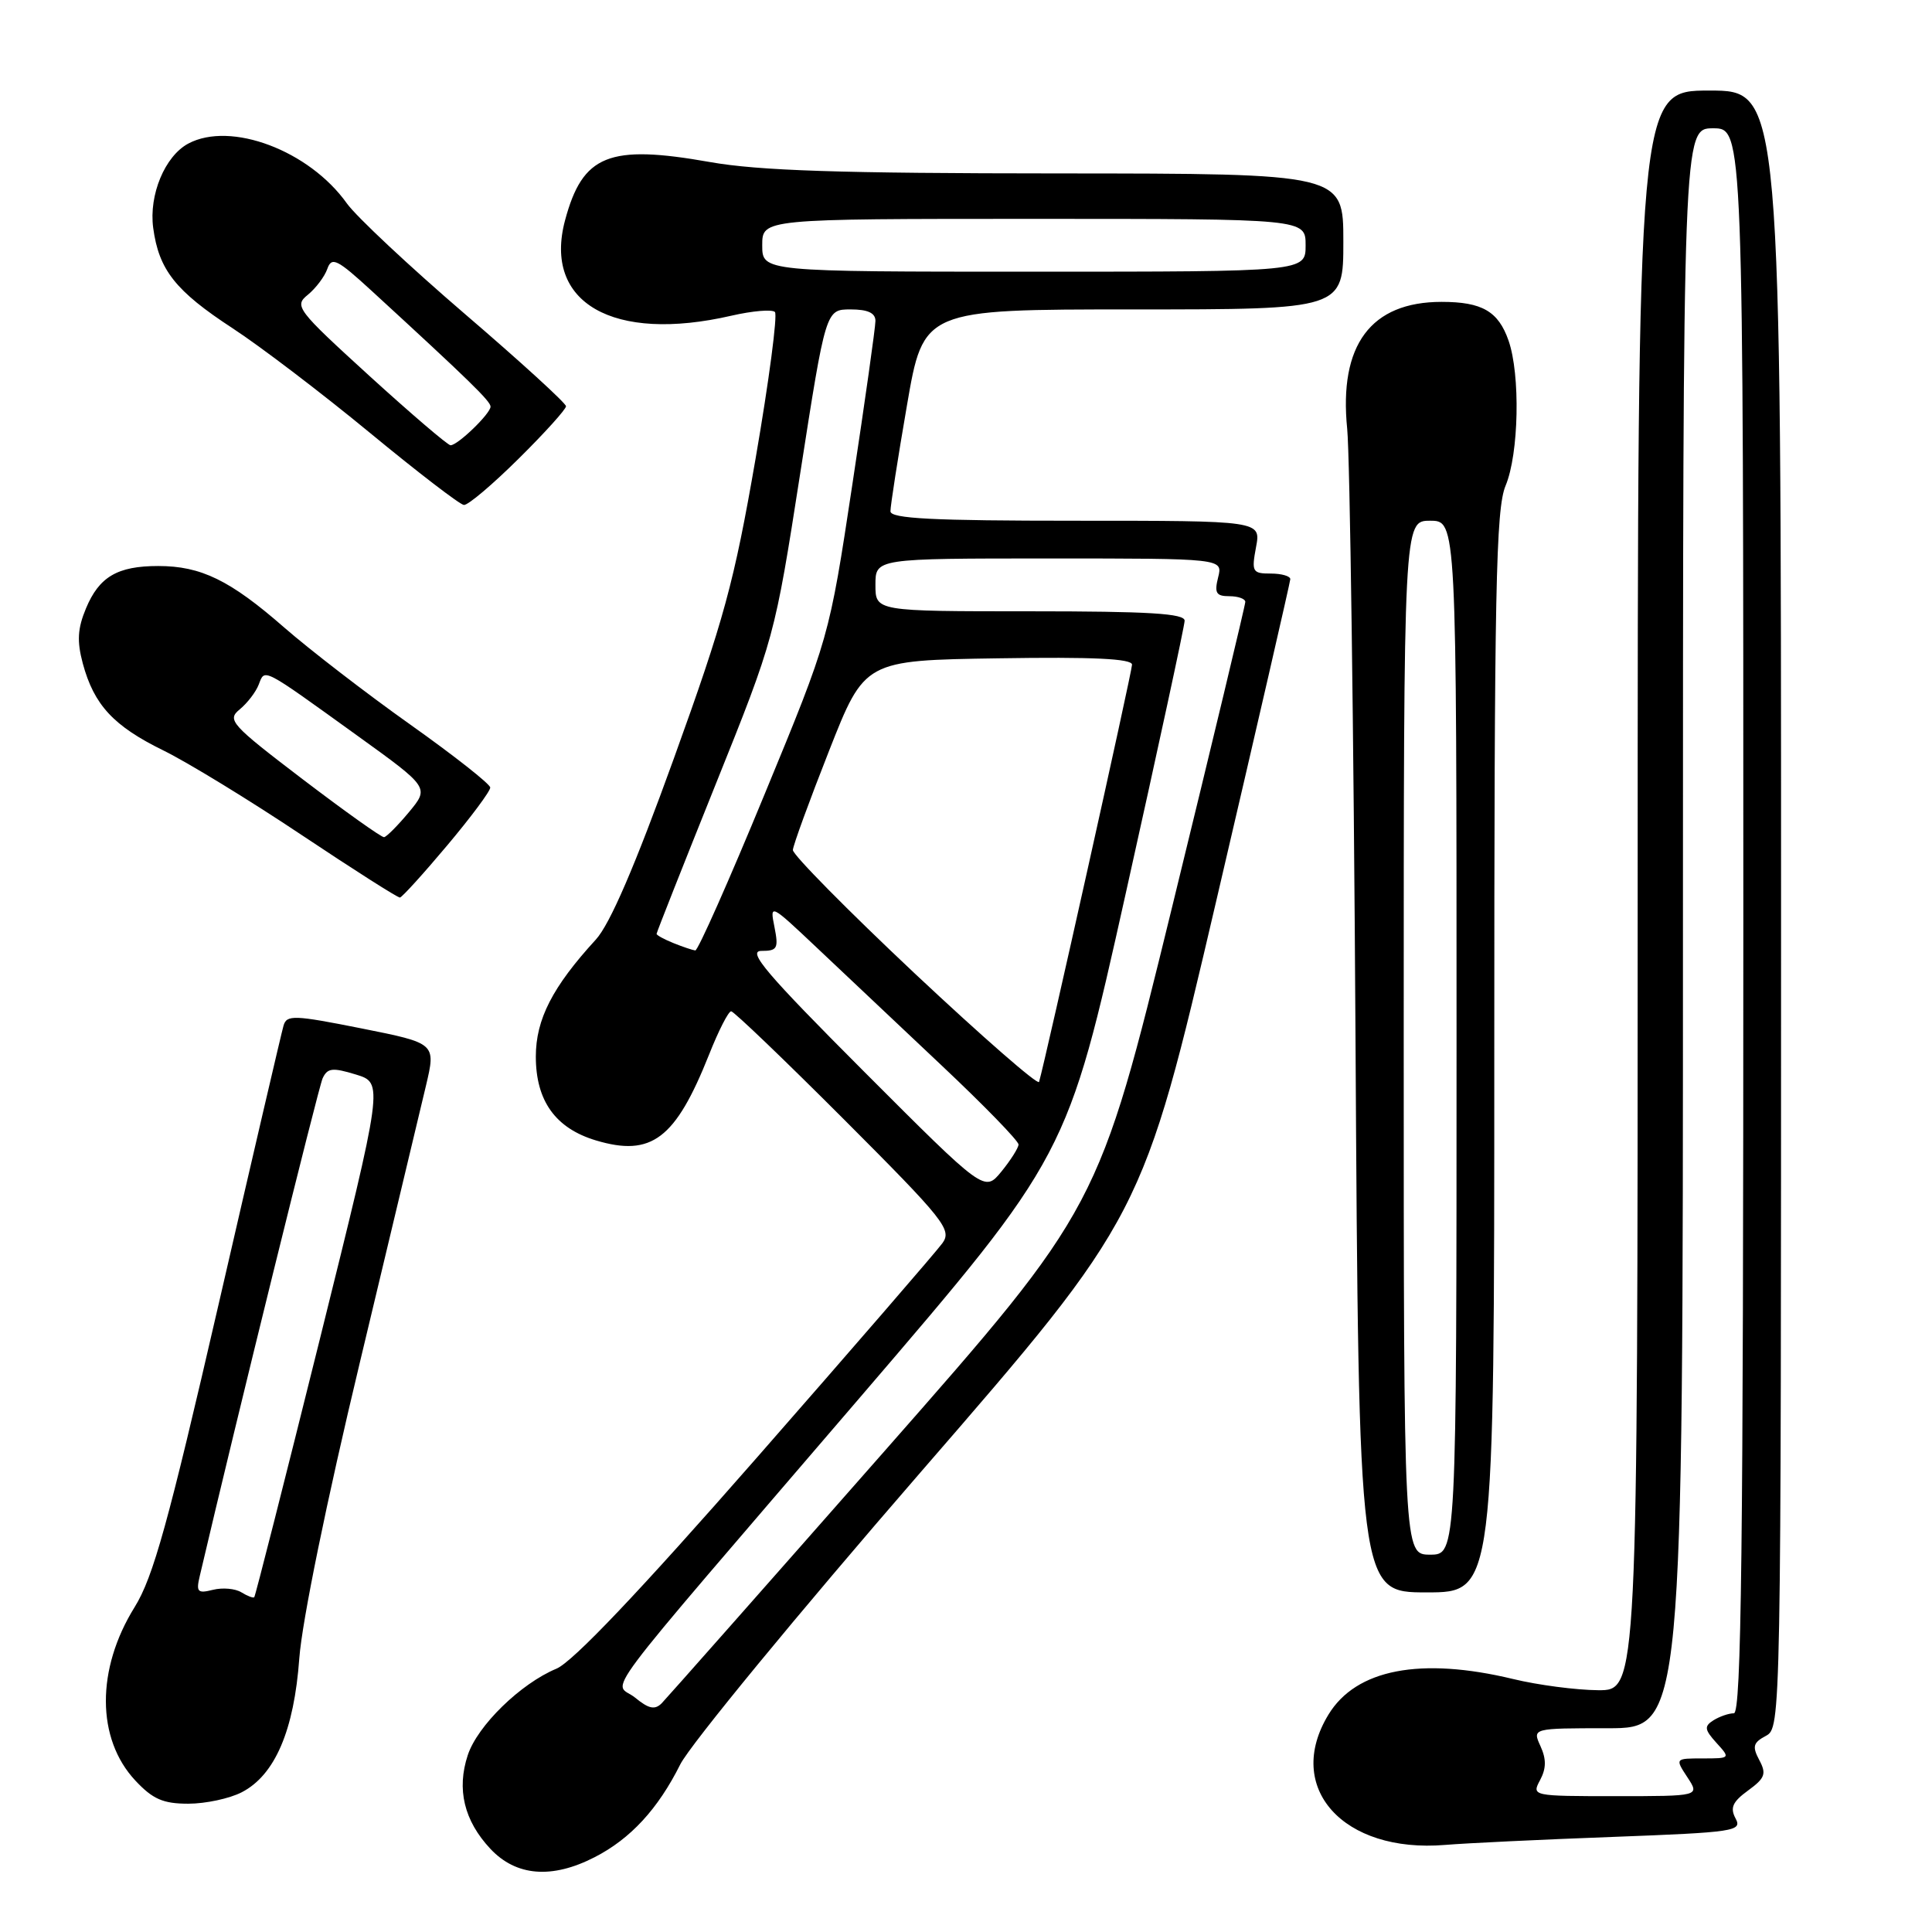 <?xml version="1.0" encoding="UTF-8" standalone="no"?>
<!DOCTYPE svg PUBLIC "-//W3C//DTD SVG 1.1//EN" "http://www.w3.org/Graphics/SVG/1.1/DTD/svg11.dtd" >
<svg xmlns="http://www.w3.org/2000/svg" xmlns:xlink="http://www.w3.org/1999/xlink" version="1.1" viewBox="0 0 256 256">
 <g >
 <path fill="currentColor"
d=" M 78.79 246.09 C 83.55 243.65 87.18 239.71 90.14 233.79 C 91.44 231.20 105.75 213.80 121.95 195.12 C 151.40 161.17 151.40 161.17 161.17 119.33 C 166.54 96.33 170.95 77.16 170.97 76.75 C 170.99 76.34 169.82 76.00 168.39 76.00 C 165.95 76.00 165.82 75.77 166.43 72.50 C 167.09 69.00 167.09 69.00 142.55 69.00 C 123.58 69.00 118.00 68.72 117.99 67.75 C 117.98 67.06 118.96 60.76 120.17 53.75 C 122.36 41.00 122.36 41.00 150.18 41.00 C 178.00 41.00 178.00 41.00 178.00 32.00 C 178.00 23.00 178.00 23.00 140.25 22.98 C 111.29 22.97 100.54 22.62 94.06 21.47 C 80.67 19.10 77.20 20.50 74.87 29.20 C 71.95 40.13 81.23 45.45 96.92 41.83 C 99.71 41.19 102.30 40.97 102.68 41.34 C 103.05 41.72 101.90 50.46 100.12 60.76 C 97.27 77.21 95.95 82.06 89.29 100.50 C 84.13 114.78 80.82 122.46 78.95 124.50 C 73.21 130.76 71.00 135.07 71.00 140.00 C 71.00 145.87 73.60 149.50 78.96 151.11 C 86.34 153.32 89.50 150.92 93.95 139.75 C 95.20 136.59 96.52 134.00 96.88 134.00 C 97.23 134.00 103.99 140.48 111.89 148.39 C 125.15 161.67 126.16 162.94 124.88 164.72 C 124.12 165.78 113.03 178.60 100.23 193.21 C 84.69 210.95 75.88 220.22 73.73 221.11 C 68.99 223.08 63.27 228.65 61.98 232.57 C 60.49 237.08 61.49 241.25 64.97 244.97 C 68.38 248.62 73.13 249.00 78.79 246.09 Z  M 213.72 243.40 C 229.87 242.79 230.88 242.64 229.97 240.95 C 229.22 239.54 229.57 238.75 231.63 237.25 C 233.88 235.61 234.09 235.04 233.11 233.21 C 232.16 231.42 232.30 230.91 233.99 230.01 C 235.99 228.94 236.00 228.13 236.00 120.46 C 236.00 12.00 236.00 12.00 226.50 12.00 C 217.00 12.00 217.00 12.00 217.00 118.00 C 217.00 224.00 217.00 224.00 211.75 223.96 C 208.86 223.94 203.80 223.28 200.50 222.48 C 188.26 219.53 179.69 221.17 176.03 227.19 C 170.13 236.86 177.95 245.59 191.50 244.46 C 194.25 244.23 204.25 243.75 213.72 243.40 Z  M 32.04 237.48 C 36.43 235.21 38.97 229.30 39.66 219.72 C 40.02 214.85 43.28 198.89 47.69 180.50 C 51.77 163.45 55.71 146.97 56.44 143.87 C 57.77 138.24 57.77 138.24 47.90 136.27 C 38.96 134.49 37.99 134.45 37.57 135.90 C 37.31 136.78 33.44 153.39 28.97 172.81 C 22.29 201.81 20.30 208.99 17.84 212.95 C 12.73 221.17 12.76 230.40 17.93 235.93 C 20.24 238.40 21.61 239.00 24.95 239.00 C 27.23 239.00 30.42 238.32 32.04 237.48 Z  M 198.00 139.47 C 198.00 78.15 198.21 67.42 199.50 64.35 C 201.26 60.14 201.47 49.66 199.89 45.13 C 198.54 41.25 196.38 40.00 191.02 40.00 C 181.64 40.00 177.39 45.71 178.51 56.82 C 178.87 60.50 179.37 96.69 179.61 137.25 C 180.04 211.00 180.04 211.00 189.02 211.00 C 198.00 211.00 198.00 211.00 198.00 139.47 Z  M 59.25 112.03 C 62.41 108.27 64.98 104.82 64.96 104.35 C 64.93 103.88 60.16 100.12 54.35 96.00 C 48.54 91.88 41.02 86.08 37.64 83.13 C 30.49 76.88 26.63 75.00 20.97 75.00 C 15.56 75.00 13.14 76.42 11.39 80.62 C 10.28 83.28 10.18 84.96 10.97 87.91 C 12.46 93.42 15.04 96.20 21.65 99.44 C 24.85 101.01 33.10 106.05 39.98 110.65 C 46.86 115.24 52.72 118.97 52.99 118.93 C 53.27 118.90 56.09 115.79 59.25 112.03 Z  M 68.72 60.78 C 72.18 57.36 75.00 54.23 75.00 53.83 C 75.00 53.43 68.98 47.93 61.62 41.62 C 54.26 35.30 47.21 28.70 45.96 26.95 C 40.97 19.94 30.57 16.02 24.94 19.03 C 21.85 20.69 19.71 25.82 20.30 30.20 C 21.05 35.77 23.25 38.55 30.81 43.49 C 34.49 45.89 42.67 52.12 49.00 57.34 C 55.33 62.56 60.94 66.87 61.47 66.91 C 62.01 66.96 65.27 64.20 68.72 60.78 Z  M 84.16 224.95 C 81.32 222.63 77.83 227.28 113.96 185.16 C 141.42 153.14 141.42 153.14 149.18 118.32 C 153.45 99.17 156.96 82.94 156.97 82.25 C 156.99 81.29 152.25 81.00 136.50 81.00 C 116.00 81.00 116.00 81.00 116.00 77.50 C 116.00 74.00 116.00 74.00 139.02 74.00 C 162.04 74.00 162.04 74.00 161.41 76.50 C 160.89 78.57 161.14 79.00 162.89 79.00 C 164.05 79.00 165.00 79.34 165.01 79.75 C 165.01 80.16 160.64 98.40 155.29 120.27 C 145.56 160.04 145.56 160.04 117.21 192.27 C 101.61 210.00 88.32 225.03 87.68 225.69 C 86.77 226.60 85.96 226.43 84.16 224.95 Z  M 114.49 141.99 C 101.54 129.02 98.97 126.00 100.89 126.00 C 103.01 126.00 103.18 125.67 102.62 122.83 C 101.99 119.71 102.07 119.75 108.24 125.58 C 111.68 128.84 119.11 135.85 124.75 141.16 C 130.39 146.47 134.98 151.19 134.96 151.66 C 134.94 152.12 133.92 153.73 132.69 155.24 C 130.45 157.97 130.45 157.97 114.49 141.99 Z  M 121.21 128.99 C 112.30 120.61 105.03 113.24 105.06 112.63 C 105.09 112.01 107.25 106.10 109.85 99.50 C 114.57 87.50 114.57 87.50 132.29 87.23 C 144.83 87.03 150.00 87.28 150.00 88.07 C 150.00 89.00 138.50 140.61 137.68 143.36 C 137.54 143.83 130.13 137.36 121.21 128.99 Z  M 89.25 124.97 C 88.01 124.47 87.00 123.92 87.00 123.74 C 87.00 123.56 90.52 114.66 94.82 103.95 C 102.62 84.54 102.65 84.42 106.03 62.74 C 109.42 41.00 109.42 41.00 112.71 41.00 C 114.99 41.00 116.00 41.47 116.00 42.52 C 116.00 43.36 114.62 53.15 112.93 64.27 C 109.87 84.50 109.87 84.50 101.31 105.25 C 96.61 116.66 92.48 125.97 92.13 125.94 C 91.78 125.90 90.49 125.47 89.25 124.97 Z  M 101.00 32.50 C 101.00 29.00 101.00 29.00 137.00 29.00 C 173.00 29.00 173.00 29.00 173.00 32.50 C 173.00 36.00 173.00 36.00 137.00 36.00 C 101.00 36.00 101.00 36.00 101.00 32.50 Z  M 204.07 235.87 C 204.89 234.33 204.91 233.10 204.12 231.37 C 203.04 229.00 203.04 229.00 213.02 229.00 C 223.00 229.00 223.00 229.00 223.00 123.00 C 223.00 17.00 223.00 17.00 227.00 17.00 C 231.00 17.00 231.00 17.00 231.00 122.00 C 231.00 205.33 230.74 227.00 229.75 227.02 C 229.06 227.02 227.84 227.45 227.04 227.95 C 225.79 228.74 225.85 229.18 227.44 230.94 C 229.30 232.98 229.28 233.00 225.63 233.00 C 221.95 233.00 221.95 233.00 223.59 235.50 C 225.23 238.00 225.23 238.00 214.08 238.00 C 203.02 238.00 202.94 237.98 204.07 235.87 Z  M 31.98 210.99 C 31.17 210.49 29.48 210.34 28.21 210.66 C 26.19 211.17 25.97 210.94 26.46 208.87 C 31.32 188.13 42.19 144.10 42.75 142.88 C 43.39 141.51 44.05 141.43 47.16 142.38 C 50.81 143.50 50.81 143.50 42.38 177.45 C 37.74 196.12 33.83 211.50 33.69 211.64 C 33.55 211.78 32.78 211.48 31.98 210.99 Z  M 186.00 137.50 C 186.00 69.00 186.00 69.00 189.50 69.00 C 193.00 69.00 193.00 69.00 193.00 137.50 C 193.00 206.00 193.00 206.00 189.50 206.00 C 186.00 206.00 186.00 206.00 186.00 137.50 Z  M 40.10 103.25 C 30.59 96.00 30.05 95.40 31.76 94.00 C 32.77 93.17 33.91 91.69 34.29 90.69 C 35.11 88.56 34.65 88.33 47.28 97.43 C 56.89 104.35 56.89 104.35 54.20 107.60 C 52.71 109.39 51.22 110.89 50.89 110.93 C 50.55 110.97 45.70 107.51 40.10 103.25 Z  M 48.95 49.81 C 39.31 41.02 38.95 40.54 40.79 39.06 C 41.84 38.20 43.01 36.66 43.37 35.63 C 43.95 33.98 44.66 34.33 49.27 38.56 C 62.19 50.42 65.00 53.16 65.00 53.88 C 65.00 54.80 60.66 59.00 59.70 59.00 C 59.34 59.00 54.50 54.86 48.95 49.81 Z "/>
</g>
</svg>